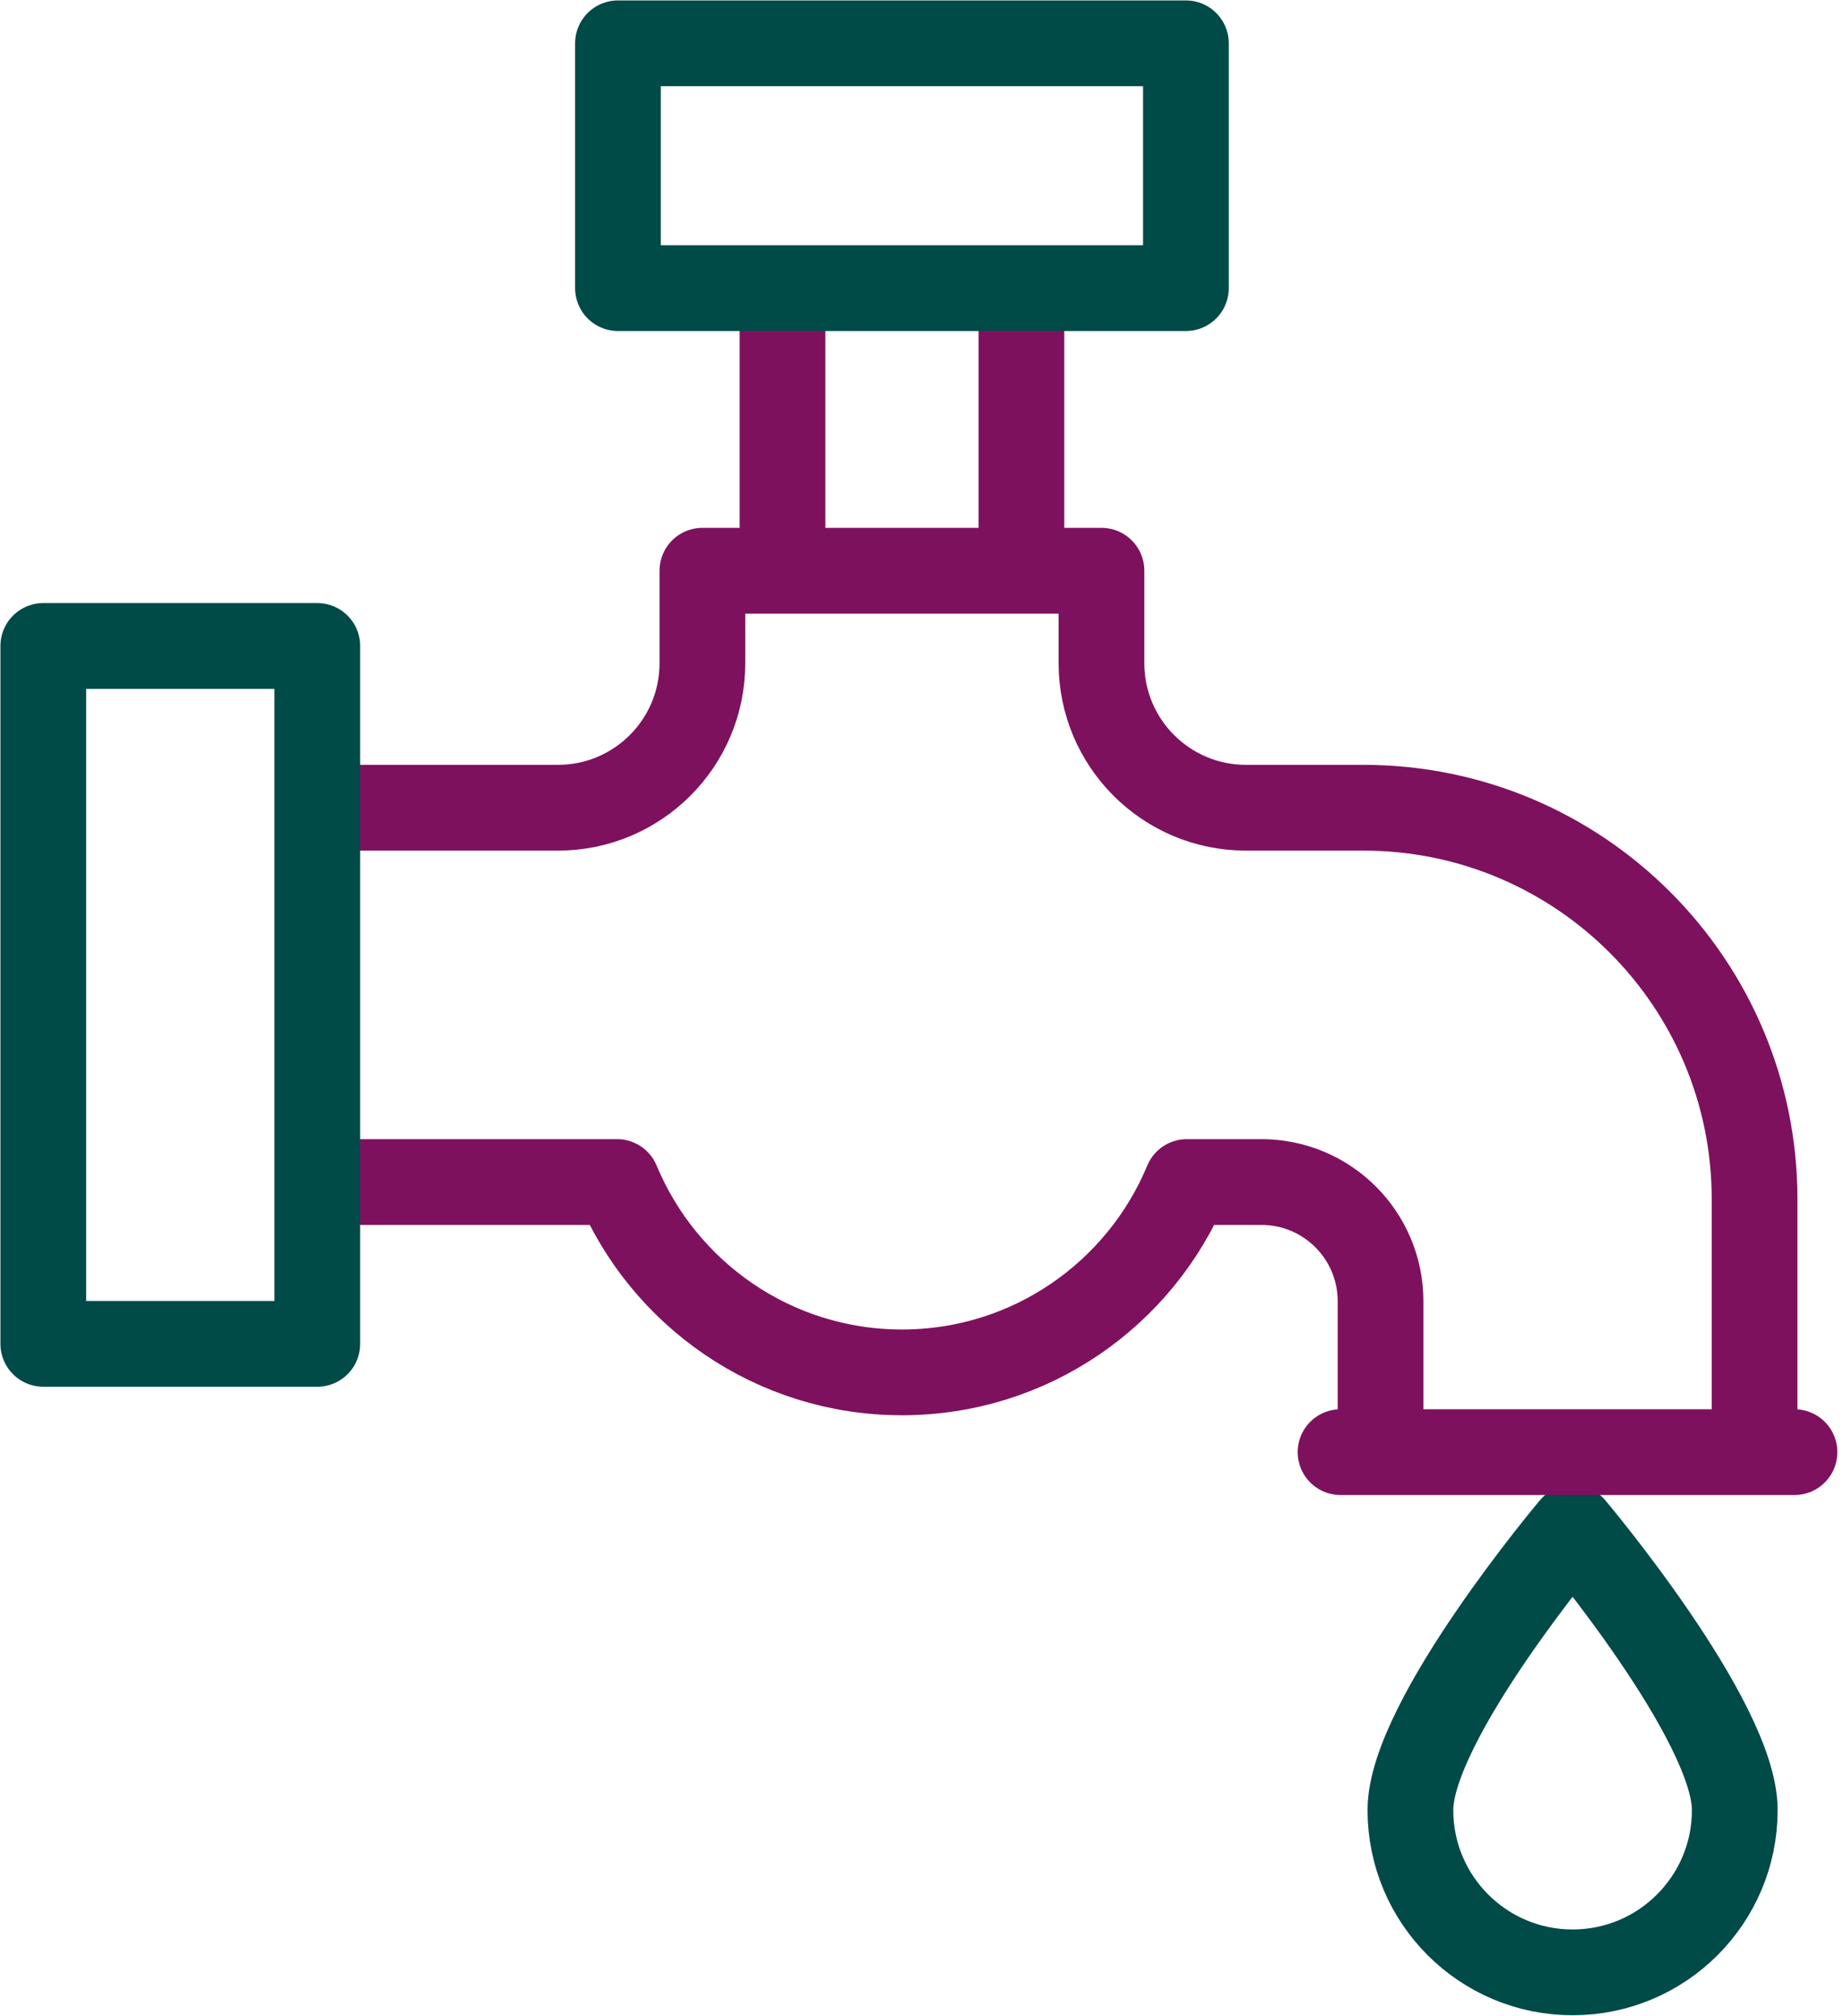 <svg width="43" height="47" viewBox="0 0 43 47" fill="none" xmlns="http://www.w3.org/2000/svg">
<g clip-path="url(#clip0_893_26405)">
<path d="M40.937 33.86V27.961C40.937 22.92 36.85 18.834 31.809 18.834H29.069C27.209 18.834 25.699 17.326 25.699 15.464V13.308H16.388V15.464C16.388 17.325 14.88 18.834 13.018 18.834H7.403" stroke="#7E115E" stroke-width="2" stroke-linejoin="round"/>
<path d="M7.403 27.562H14.397C15.48 30.167 18.047 32 21.044 32C24.041 32 26.609 30.167 27.691 27.562H29.432C30.966 27.562 32.21 28.806 32.21 30.34V33.861" stroke="#7E115E" stroke-width="2" stroke-linejoin="round"/>
<path d="M40.475 42.206C40.475 44.297 38.781 45.99 36.691 45.99C34.601 45.99 32.907 44.297 32.907 42.206C32.907 40.116 36.691 35.629 36.691 35.629C36.691 35.629 40.475 40.117 40.475 42.206Z" stroke="#004A48" stroke-width="2" stroke-linecap="round" stroke-linejoin="round"/>
<path d="M23.831 6.718V13.245M18.257 13.245V6.717" stroke="#7E115E" stroke-width="2" stroke-linejoin="round"/>
<path d="M31.277 33.86H41.868" stroke="#7E115E" stroke-width="2" stroke-linecap="round" stroke-linejoin="round"/>
<path d="M14.418 1.01H27.669V6.718H14.418V1.01ZM1.01 15.062H7.403V31.335H1.01V15.062Z" stroke="#004A48" stroke-width="2" stroke-linecap="round" stroke-linejoin="round"/>
</g>
<defs>
<clipPath id="clip0_893_26405">
<rect width="42.877" height="47" fill="white"/>
</clipPath>
</defs>
</svg>
